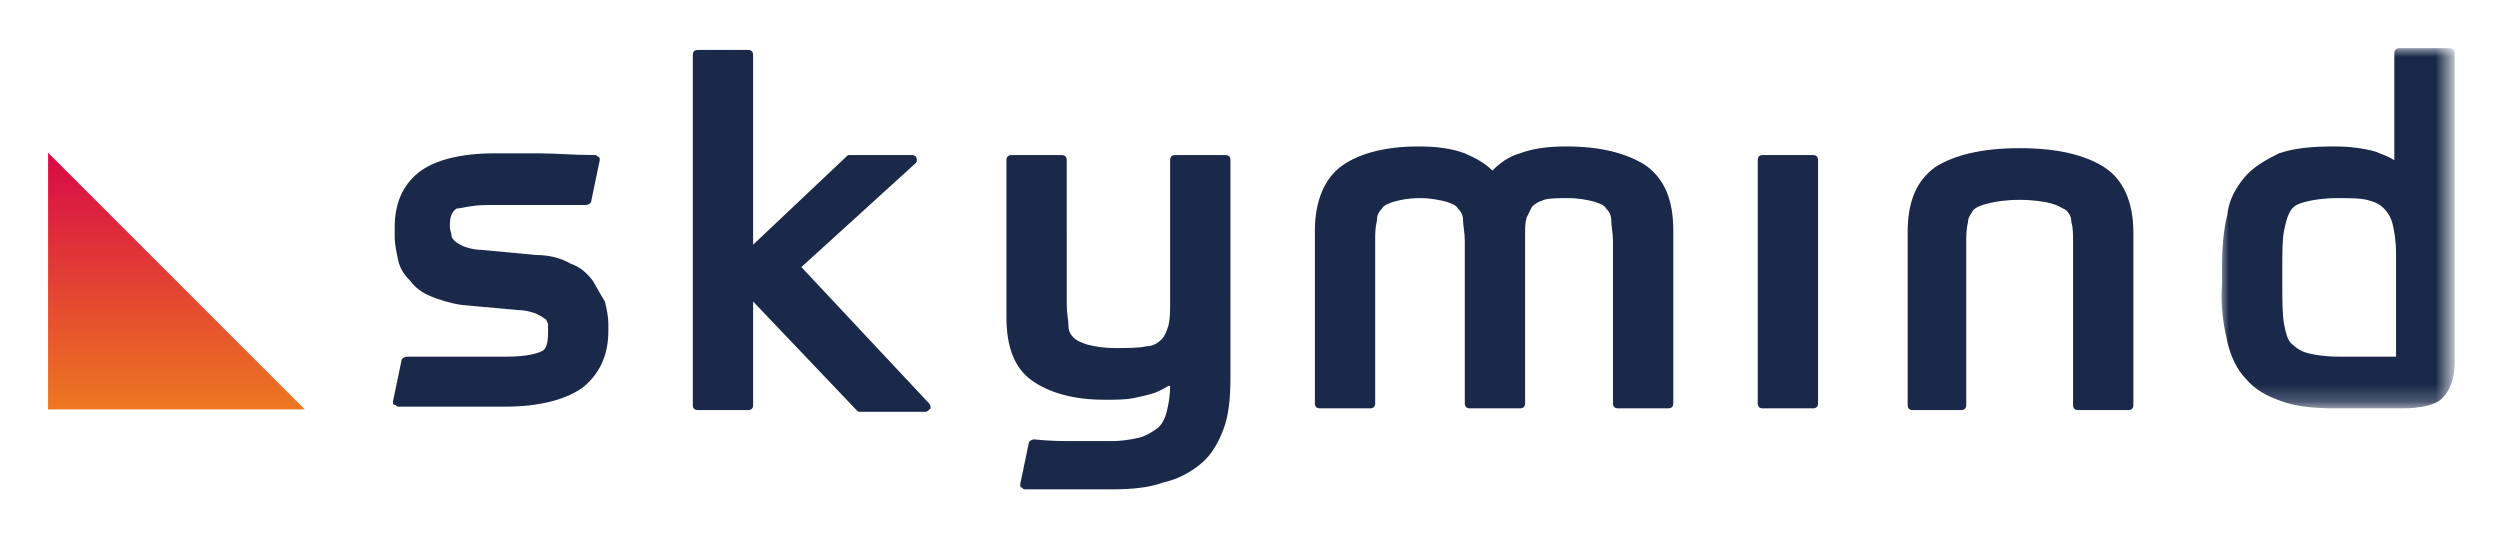 <svg xmlns="http://www.w3.org/2000/svg" role="img" viewBox="-2.79 -2.66 145.08 31.08"><title>Skymind (Workflows) logo</title><style>svg {enable-background:new 0 0 140 26}</style><style>.st1{fill:#1a2949}</style><g id="v2"><g id="Home-v1" transform="translate(-170 -40)"><g id="Header" transform="translate(0 -1)"><g id="Logo" transform="translate(170 41)"><linearGradient id="Fill-1_1_" x1="46.217" x2="46.217" y1="37.33" y2="36.33" gradientTransform="matrix(14.927 0 0 -14.927 -682.428 563.44)" gradientUnits="userSpaceOnUse"><stop offset="0" stop-color="#d80947"/><stop offset="1" stop-color="#ed7820"/></linearGradient><path id="Fill-1" fill="url(#Fill-1_1_)" d="M0 21.1h14.9L0 6.2z"/><g id="Group-17" transform="translate(20.015 .138)"><path id="Fill-2" d="M11.6 13.5c-.3-.4-.7-.8-1.3-1-.5-.3-1.2-.5-2-.5l-3.2-.3c-.4 0-.7-.1-1-.2-.2-.1-.4-.2-.5-.3-.1-.1-.2-.2-.2-.3 0-.2-.1-.3-.1-.6 0-.5.1-.8.4-1 .3 0 .8-.2 1.8-.2h5.7c.1 0 .3-.1.3-.2l.5-2.4c0-.1 0-.2-.1-.2-.1-.1-.1-.1-.2-.1-1.2 0-2.3-.1-3.2-.1H5.9c-2 0-3.5.4-4.4 1.1C.5 8 .1 9.1.1 10.4v.5c0 .5.1.9.2 1.4.1.5.4.9.7 1.2.3.4.7.7 1.2.9.5.2 1.1.4 1.8.5l3.3.3c.4 0 .7.1 1 .2.2.1.4.2.5.3.1 0 .1.1.2.3v.5c0 .6-.1 1-.4 1.1-.2.1-.8.3-2 .3H.8c-.1 0-.3.1-.3.2L0 20.5c0 .1 0 .2.1.2s.1.1.2.1H6.5c2 0 3.5-.4 4.5-1.1 1-.8 1.5-1.9 1.5-3.3V16c0-.4-.1-.9-.2-1.3-.2-.3-.4-.7-.7-1.2" class="st1"/><path id="Fill-4" d="M23.7 12.7l6.6-6c.1-.1.1-.1.1-.2 0-.2-.1-.3-.3-.3h-3.6c-.1 0-.1 0-.2.1l-5.4 5.1V.4c0-.2-.1-.3-.3-.3h-2.9c-.2 0-.3.1-.3.3v20.3c0 .2.1.3.3.3h2.9c.2 0 .3-.1.3-.3v-6l6 6.3c.1.1.1.1.2.1h3.8c.1 0 .2-.1.3-.2 0-.1 0-.2-.1-.3l-7.4-7.9z" class="st1"/><path id="Fill-6" d="M37.1 19.3c1 .7 2.4 1.1 4.2 1.1.7 0 1.2 0 1.7-.1s.9-.2 1.2-.3c.3-.1.6-.3.8-.4h.1c0 .6-.1 1.1-.2 1.5-.1.4-.3.8-.6 1-.3.2-.6.4-1 .5-.4.1-1 .2-1.6.2h-2.1c-.7 0-1.5 0-2.4-.1-.1 0-.3.1-.3.2l-.5 2.4c0 .1 0 .2.1.2.1.1.1.1.2.1h5c1.2 0 2.2-.1 3-.4.9-.2 1.6-.6 2.2-1.1.6-.5 1-1.2 1.3-2 .3-.8.4-1.8.4-3V6.5c0-.2-.1-.3-.3-.3h-2.9c-.2 0-.3.1-.3.3v8.2c0 .6 0 1-.1 1.4-.1.3-.2.6-.4.8-.2.2-.5.4-.9.4-.4.1-1.1.1-1.8.1s-1.2-.1-1.6-.2c-.3-.1-.6-.2-.8-.4-.2-.2-.3-.4-.3-.7 0-.3-.1-.7-.1-1.2V6.5c0-.2-.1-.3-.3-.3h-2.9c-.2 0-.3.1-.3.3v9.1c0 1.8.5 3 1.5 3.7" class="st1"/><path id="Fill-8" d="M68.1 5.7c-1 0-1.9.1-2.7.4-.7.2-1.2.6-1.6 1-.4-.4-.9-.7-1.6-1-.8-.3-1.7-.4-2.7-.4-1.9 0-3.4.4-4.4 1.1-1 .7-1.6 2-1.6 3.8v10c0 .2.1.3.3.3h2.9c.2 0 .3-.1.3-.3v-9.4c0-.4 0-.8.1-1.2 0-.3.1-.5.3-.7.1-.2.4-.3.7-.4.4-.1.8-.2 1.5-.2.6 0 1.1.1 1.5.2.3.1.6.2.7.4.2.2.3.4.3.7 0 .3.1.7.1 1.2v9.4c0 .2.1.3.3.3h2.9c.2 0 .3-.1.3-.3v-9.8c0-.4 0-.7.1-1l.3-.6c.2-.2.4-.3.7-.4.3-.1.8-.1 1.4-.1.6 0 1.1.1 1.5.2.3.1.6.2.7.4.2.2.3.4.3.7 0 .3.1.7.1 1.2v9.4c0 .2.1.3.3.3H74c.2 0 .3-.1.3-.3v-10c0-1.8-.5-3-1.6-3.8-1.1-.7-2.6-1.1-4.6-1.1z" class="st1"/><path id="Fill-10" d="M82.4 6.2h-2.9c-.2 0-.3.1-.3.3v14.1c0 .2.1.3.3.3h2.9c.2 0 .3-.1.3-.3V6.5c0-.2-.1-.3-.3-.3" class="st1"/><path id="Fill-12" d="M99.3 6.9c-1.1-.7-2.7-1.1-4.9-1.1s-3.8.4-4.9 1.1c-1.1.8-1.6 2-1.6 3.8v10c0 .2.1.3.3.3H91c.2 0 .3-.1.3-.3v-9.4c0-.4 0-.8.1-1.2 0-.3.2-.5.3-.7.2-.2.5-.3.9-.4.4-.1 1-.2 1.8-.2s1.4.1 1.8.2c.4.1.7.3.9.4.2.2.3.4.3.7.1.3.1.7.1 1.2v9.4c0 .2.1.3.3.3h2.9c.2 0 .3-.1.3-.3v-10c0-1.8-.6-3.1-1.7-3.8" class="st1"/><g id="Group-16" transform="translate(106.042)"><defs><filter id="Adobe_OpacityMaskFilter" width="13.6" height="20.9" x="0" y="0" filterUnits="userSpaceOnUse"><feColorMatrix values="1 0 0 0 0 0 1 0 0 0 0 0 1 0 0 0 0 0 1 0"/></filter></defs><mask id="mask-3_1_" width="13.6" height="20.9" x="0" y="0" maskUnits="userSpaceOnUse"><g filter="url(#Adobe_OpacityMaskFilter)"><path id="path-2_1_" fill="#fff" d="M13.6 20.9V0H0v20.9z"/></g></mask><path id="Fill-14" fill="#1a2949" d="M10.2 17.9H6.9c-.8 0-1.4-.1-1.8-.2-.4-.1-.7-.3-.9-.5-.3-.2-.4-.7-.5-1.2-.1-.6-.1-1.3-.1-2.3v-1c0-.9 0-1.6.1-2.1s.2-.9.4-1.2c.2-.3.5-.4.9-.5.4-.1 1-.2 1.8-.2.7 0 1.3 0 1.7.1.4.1.7.2 1 .5.2.2.4.5.5.9.1.4.2 1 .2 1.7v6zM13.3 0h-2.9c-.2 0-.3.1-.3.3v6.2c-.3-.2-.6-.3-1.1-.5-.7-.2-1.5-.3-2.4-.3-1.3 0-2.3.1-3.2.4-.8.4-1.5.8-2 1.4-.5.6-.9 1.3-1 2.2-.2.8-.3 1.8-.3 3v1C0 15 .2 16.1.4 17c.2.9.6 1.7 1.1 2.2.5.6 1.2 1 2.1 1.3.8.3 1.9.4 3.1.4h3.8c1.2 0 2-.2 2.4-.6.4-.4.7-1.1.7-2V.3c0-.2-.1-.3-.3-.3z" mask="url(#mask-3_1_)"/></g></g></g></g></g></g></svg>